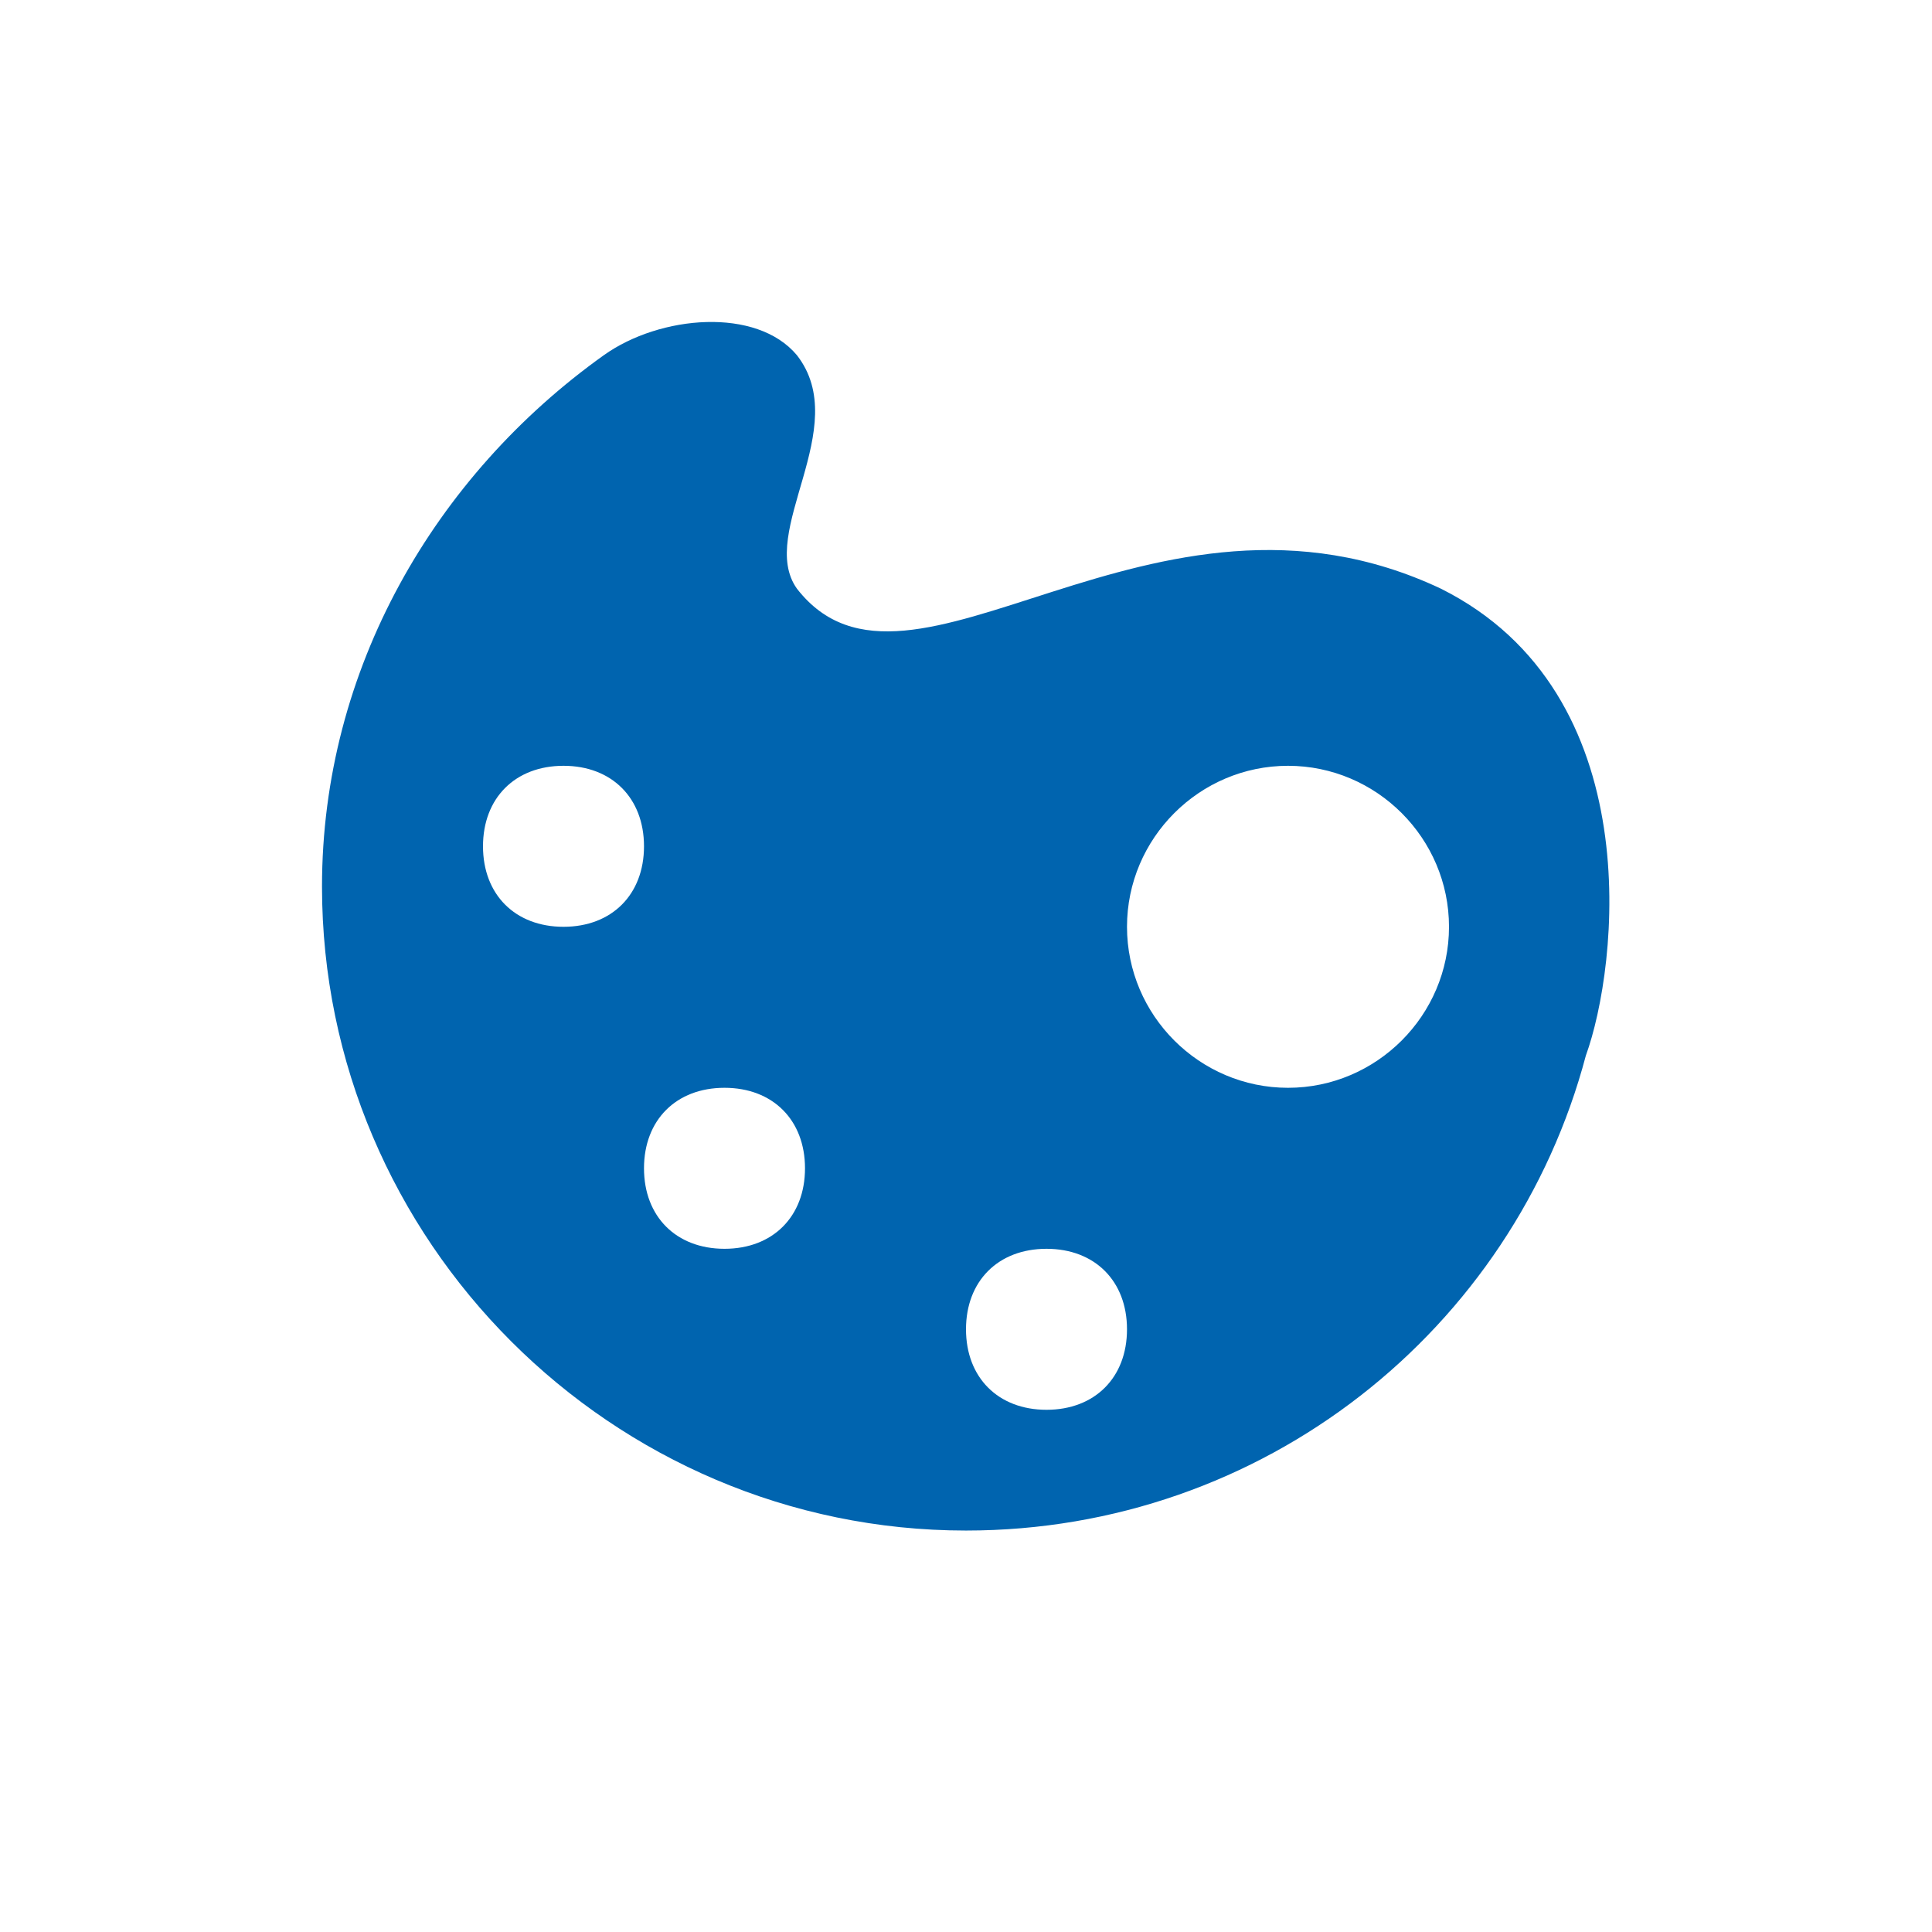 <?xml version="1.0" encoding="UTF-8"?>
<svg width="24px" height="24px" viewBox="0 0 24 24" version="1.1" xmlns="http://www.w3.org/2000/svg" xmlns:xlink="http://www.w3.org/1999/xlink">
    <title>BAE0699C-413B-404D-9911-0F415A3B3143</title>
    <g id="UI-Style-Guide" stroke="none" stroke-width="1" fill="none" fill-rule="evenodd">
        <g id="Style-Guideline" transform="translate(-387, -4748)">
            <g id="static/icon/24x24/theme" transform="translate(387, 4748)">
                <polygon id="hit-area" points="0 0 24 0 24 24 0 24"></polygon>
                <path d="M16,13.513 C14.9,13.513 14,12.613 14,11.513 C14,10.413 14.9,9.513 16,9.513 C17.1,9.513 18,10.413 18,11.513 C18,12.613 17.1,13.513 16,13.513 M13,17.513 C12.4,17.513 12,17.113 12,16.513 C12,15.913 12.4,15.513 13,15.513 C13.6,15.513 14,15.913 14,16.513 C14,17.113 13.6,17.513 13,17.513 M9,15.513 C8.4,15.513 8,15.113 8,14.513 C8,13.913 8.4,13.513 9,13.513 C9.6,13.513 10,13.913 10,14.513 C10,15.113 9.6,15.513 9,15.513 M7,11.513 C6.4,11.513 6,11.113 6,10.513 C6,9.913 6.4,9.513 7,9.513 C7.6,9.513 8,9.913 8,10.513 C8,11.113 7.6,11.513 7,11.513 M17.9,7.313 C14.3,5.613 11.3,9.113 9.9,7.313 C9.4,6.613 10.6,5.313 9.9,4.413 C9.4,3.813 8.2,3.913 7.5,4.413 C5.4,5.913 4,8.313 4,11.013 C4,15.413 7.6,19.013 12,19.013 C15.7,19.013 18.8,16.513 19.7,13.113 C20.1,12.013 20.5,8.613 17.9,7.313" id="Fill-1" fill="#0064AF"></path>
            </g>
        </g>
    </g>
</svg>